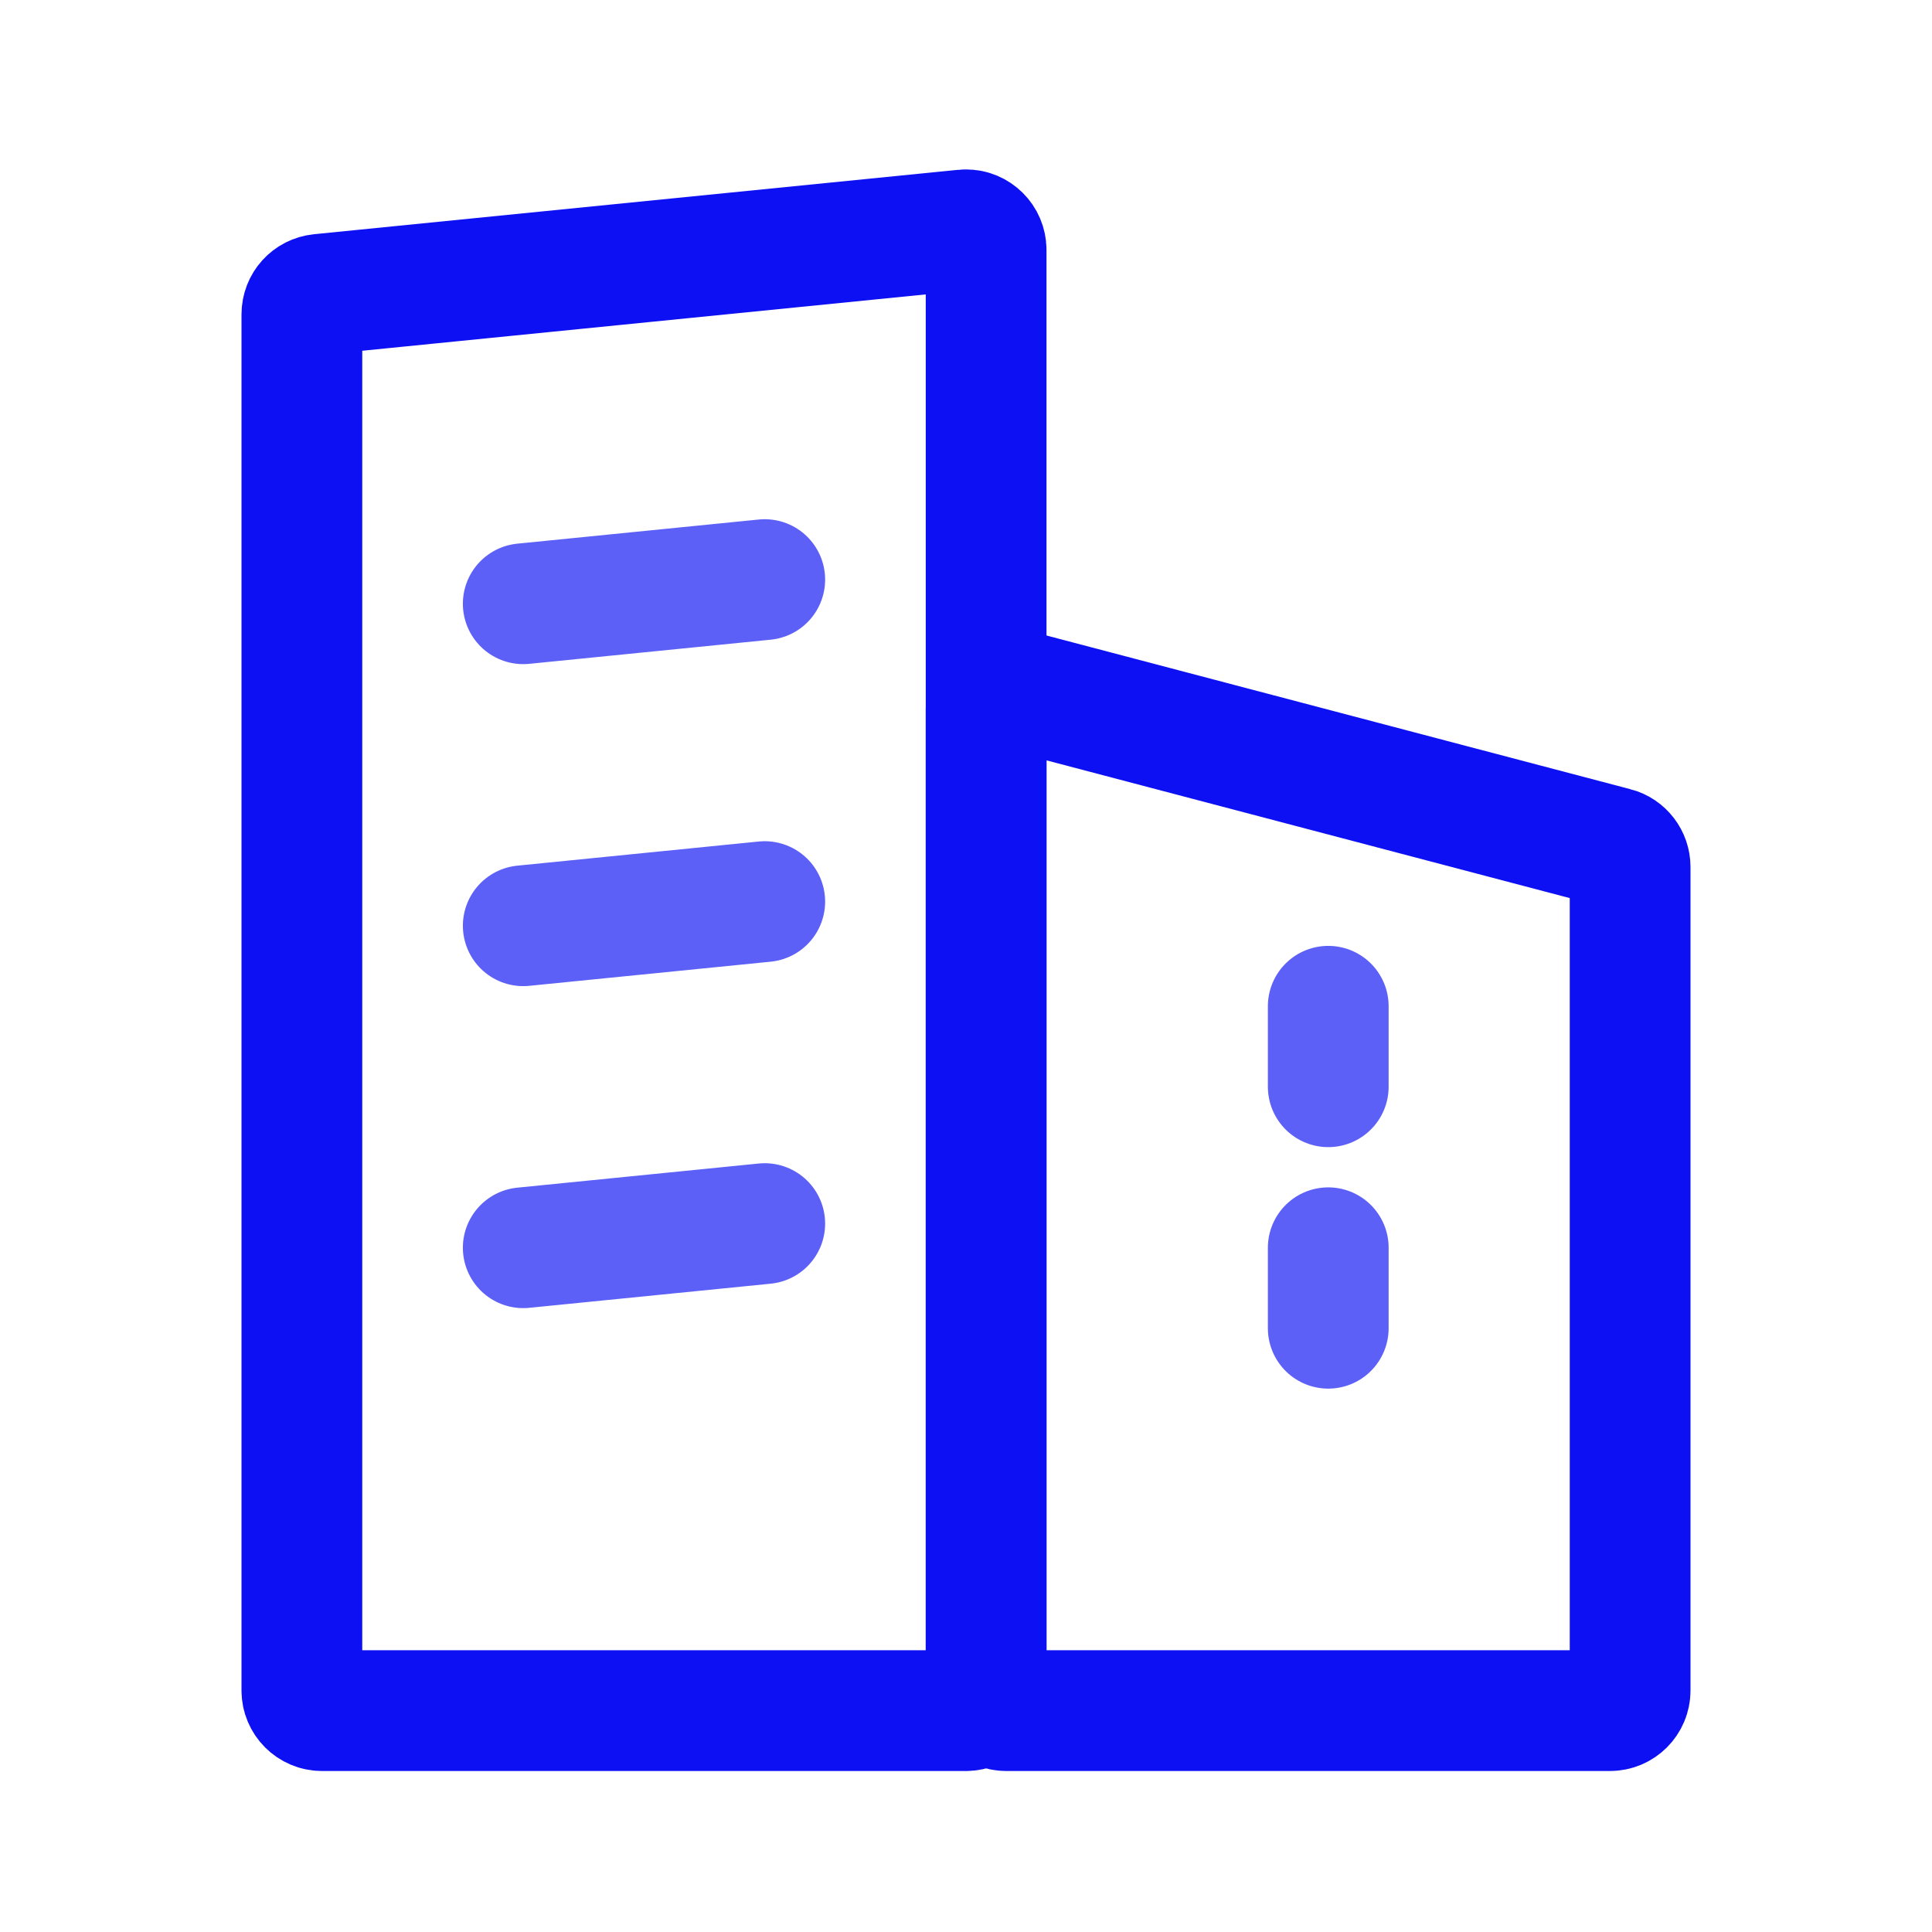 <!-- Generated by IcoMoon.io -->
<svg version="1.1" xmlns="http://www.w3.org/2000/svg" width="24" height="24" viewBox="0 0 24 24">
<title>company-m</title>
<path fill="none" stroke="#0d10f3" stroke-linejoin="miter" stroke-linecap="butt" stroke-miterlimit="4" stroke-width="1.5" d="M20.064 10.529c0.11 0.029 0.186 0.128 0.186 0.242v10.229c0 0.138-0.112 0.25-0.25 0.25h-7.5c-0.138 0-0.25-0.112-0.25-0.25v-12.203c0-0.021 0.003-0.043 0.008-0.064 0.035-0.134 0.172-0.213 0.305-0.178l7.5 1.974z"></path>
<path fill="none" stroke="#0d10f3" stroke-linejoin="miter" stroke-linecap="butt" stroke-miterlimit="4" stroke-width="1.5" d="M3.975 3.656c-0.128 0.013-0.225 0.12-0.225 0.249v17.095c0 0.138 0.112 0.25 0.25 0.25h8c0.138 0 0.25-0.112 0.25-0.25v-17.895c0-0.008 0-0.017-0.001-0.025-0.014-0.137-0.136-0.238-0.274-0.224l-8 0.8z"></path>
<path fill="none" stroke="#5d60f7" stroke-linejoin="round" stroke-linecap="round" stroke-miterlimit="4" stroke-width="1.5" d="M6.5 7.5l3-0.3"></path>
<path fill="none" stroke="#5d60f7" stroke-linejoin="round" stroke-linecap="round" stroke-miterlimit="4" stroke-width="1.5" d="M6.5 11.5l3-0.3"></path>
<path fill="none" stroke="#5d60f7" stroke-linejoin="round" stroke-linecap="round" stroke-miterlimit="4" stroke-width="1.5" d="M6.5 15.5l3-0.3"></path>
<path fill="none" stroke="#5d60f7" stroke-linejoin="round" stroke-linecap="round" stroke-miterlimit="4" stroke-width="1.5" d="M16.5 12.5v1"></path>
<path fill="none" stroke="#5d60f7" stroke-linejoin="round" stroke-linecap="round" stroke-miterlimit="4" stroke-width="1.5" d="M16.5 15.5v1"></path>
</svg>
